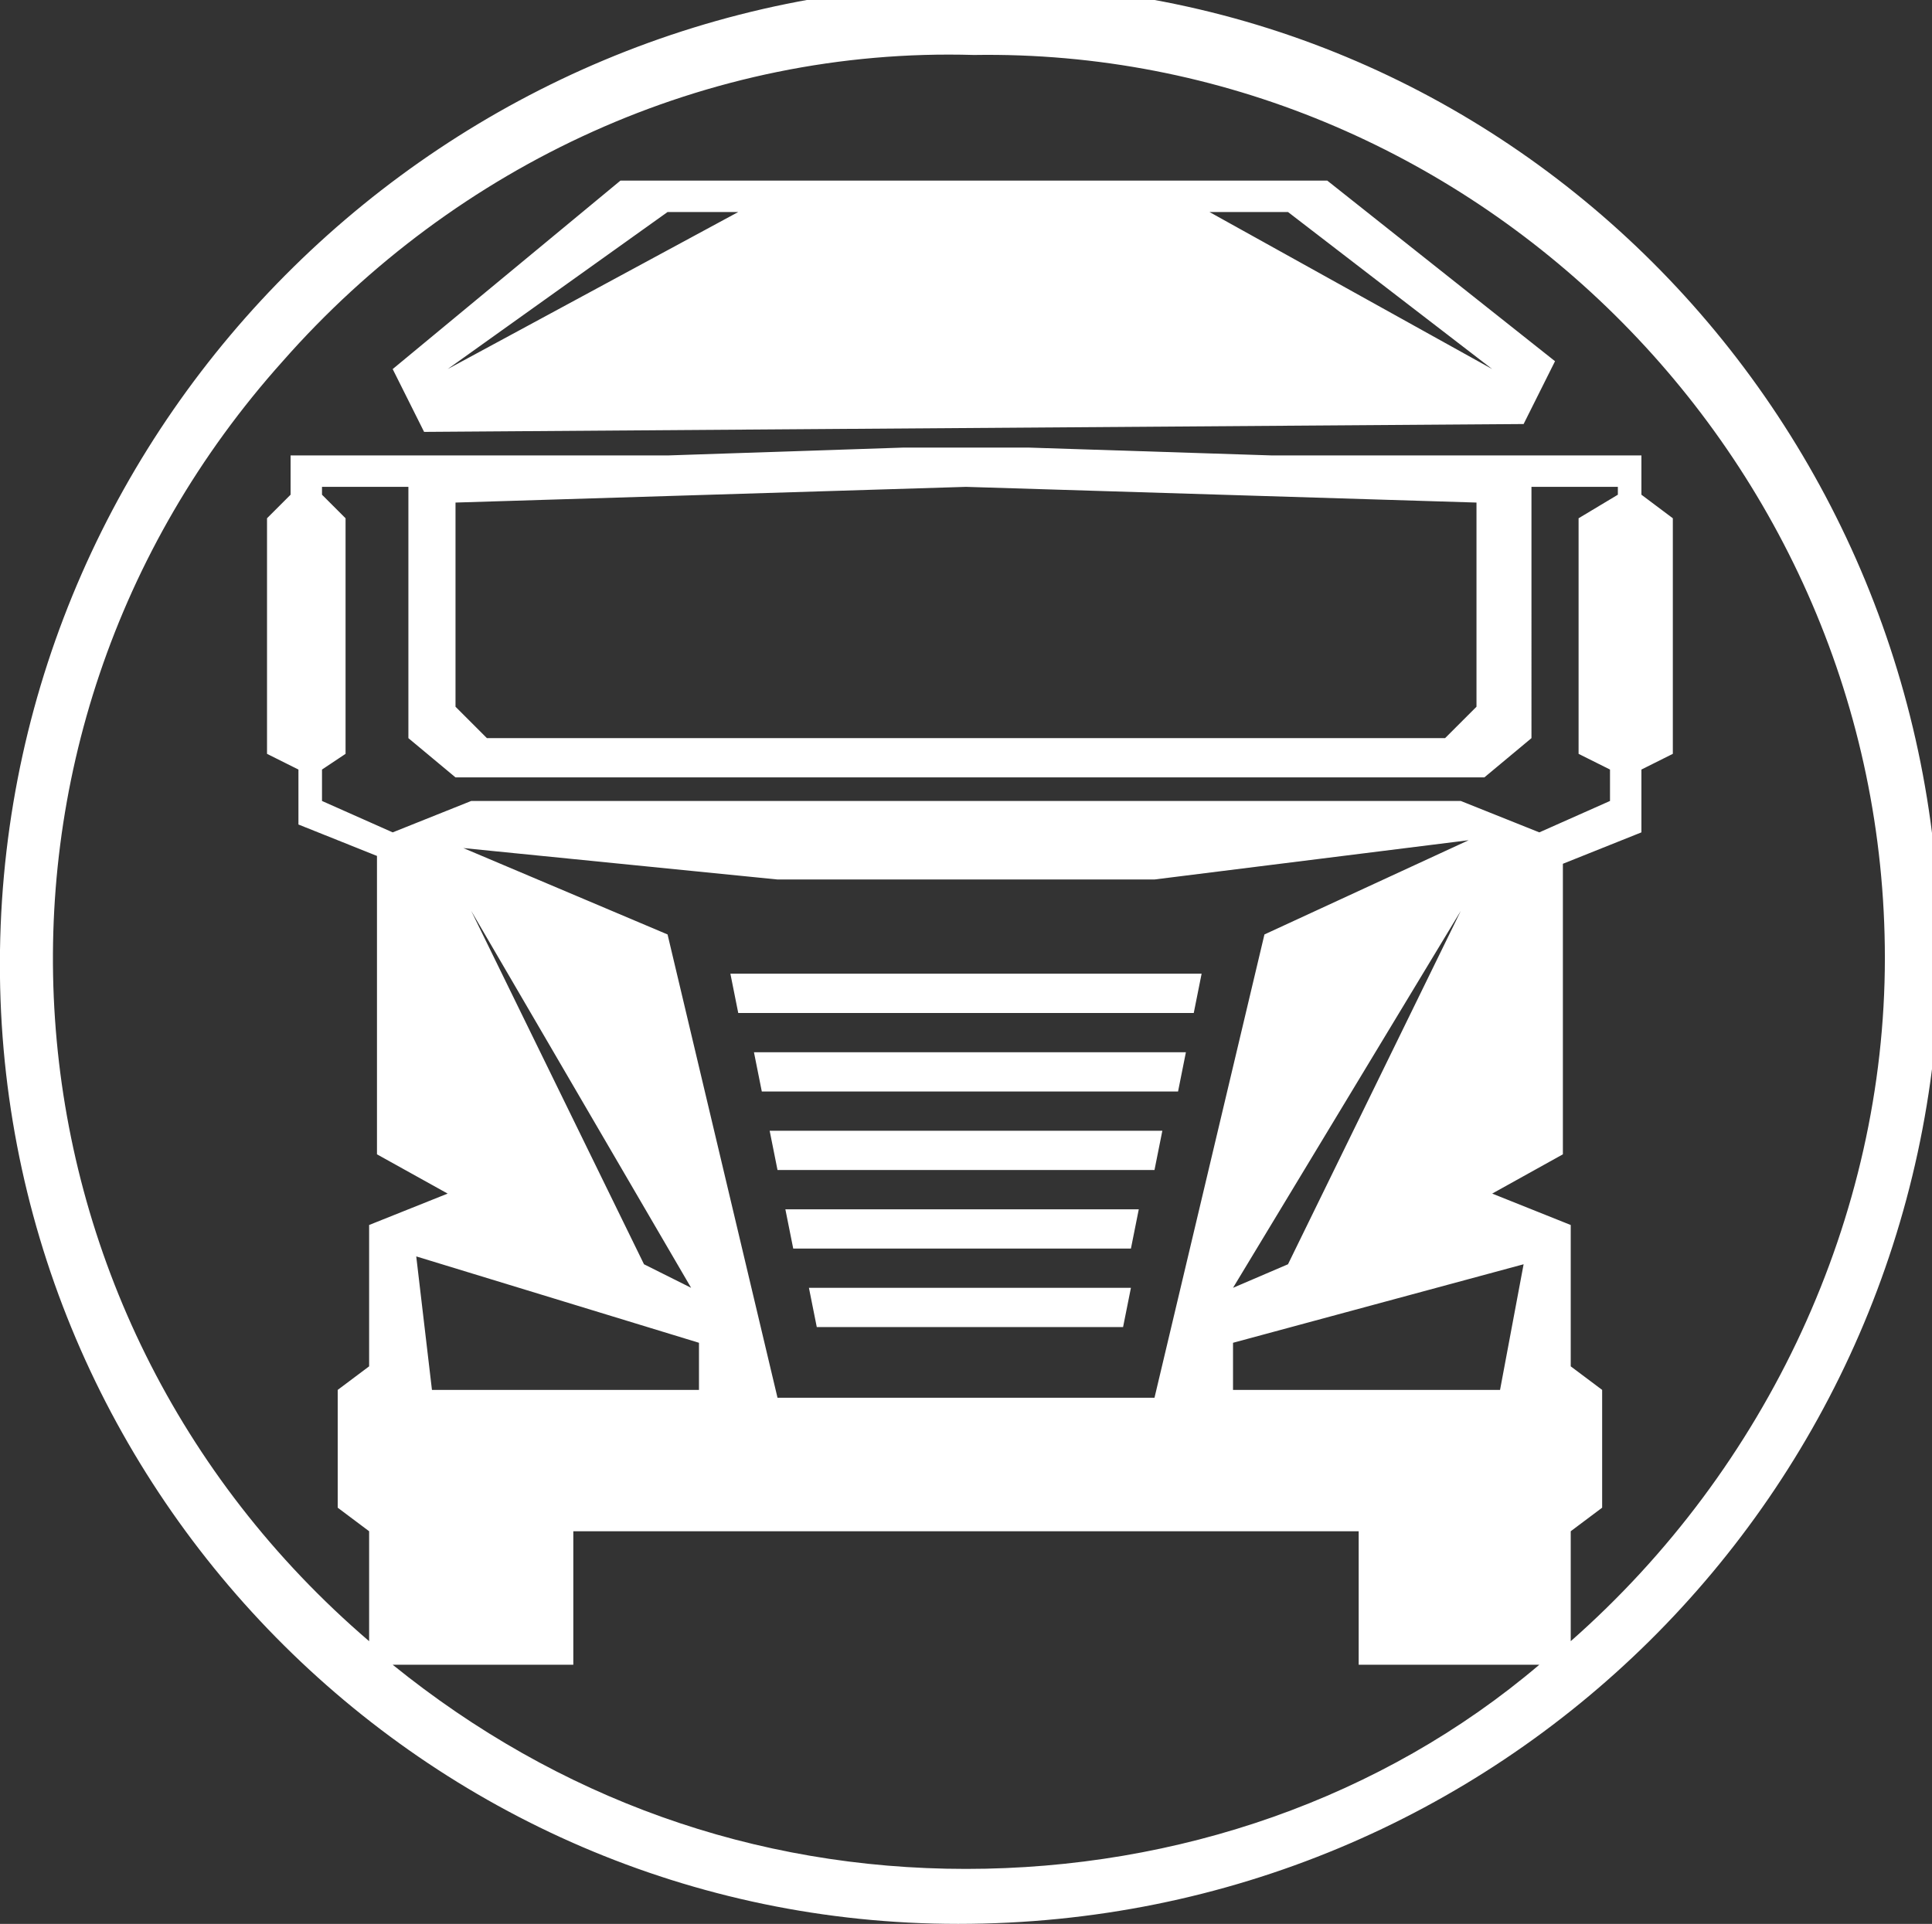 <?xml version="1.0" encoding="utf-8"?>
<!-- Generator: Adobe Illustrator 21.1.0, SVG Export Plug-In . SVG Version: 6.00 Build 0)  -->
<svg version="1.1" id="Layer_1" xmlns="http://www.w3.org/2000/svg" xmlns:xlink="http://www.w3.org/1999/xlink" x="0px" y="0px"
	 width="24.6px" height="24.5px" viewBox="0 0 24.6 24.5" style="enable-background:new 0 0 24.6 24.5;" xml:space="preserve">
<rect x="0" y="0" width="24.6" height="24.5" fill="#333333" stroke="none"/>
<style type="text/css">
	.st0{fill:#FFFFFF;}
</style>
<title>Ресурс 2</title>
<g id="Слой_2">
	<g id="Слой_1-2">
		<path class="st0" d="M12.3,16.4h-2l0.1,0.5h3.9l0.1-0.5H12.3z M12.3,15.4H10l0.1,0.5h4.3l0.1-0.5H12.3z M12.3,14.4H9.8l0.1,0.5
			h4.8l0.1-0.5H12.3z M12.3,13.4H9.6l0.1,0.5H15l0.1-0.5H12.3z M15.2,12.9l0.1-0.5h-6l0.1,0.5H15.2L15.2,12.9z M19,4.7l-3.6-2h1
			L19,4.7z M9.4,2.7l-3.7,2l2.8-2H9.4z M19.4,5.4l0.4-0.8l-2.9-2.3h-9L5,4.7l0.4,0.8L19.4,5.4L19.4,5.4z M24,12.2
			c0,3.3-1.5,6.5-4,8.7v-1.4l0.4-0.3v-1.5L20,17.4v-1.8l-1-0.4l0.9-0.5V11l1-0.4V9.8l0.4-0.2v-3l-0.4-0.3V5.8h-4.7l-3.1-0.1h-1.6
			L8.5,5.8H3.7v0.5L3.4,6.6v3l0.4,0.2v0.7l1,0.4v3.8l0.9,0.5l-1,0.4v1.8l-0.4,0.3v1.5l0.4,0.3v1.4C-0.2,16.7-0.7,9.4,3.6,4.6
			c2.2-2.5,5.4-4,8.8-3.9C18.7,0.6,24,5.8,24,12.2C24,12.2,24,12.2,24,12.2 M19.4,16.1l-0.3,1.6h-3.4v-0.6L19.4,16.1z M18.6,11.6
			l-2.2,4.5l-0.7,0.3L18.6,11.6z M8.2,16.1L6,11.6l2.8,4.8L8.2,16.1z M8.9,17.1v0.6H5.5L5.3,16L8.9,17.1z M18.7,10.7l-2.6,1.2
			l-1.4,5.9H9.9l-1.4-5.9l-2.6-1.1l4,0.4h2.4h2.4L18.7,10.7z M18.8,9l-0.4,0.4H6.2L5.8,9V6.4l6.5-0.2l6.5,0.2V9z M20.1,6.6v3
			l0.4,0.2v0.4l-0.9,0.4l-1-0.4H6l-1,0.4l-0.9-0.4V9.8l0.3-0.2v-3L4.1,6.3V6.2h1.1v3.2l0.6,0.5h13.1l0.6-0.5V6.2h1.1v0.1L20.1,6.6z
			 M12.3,23.8c-2.7,0-5.2-0.9-7.3-2.6h2.3v-1.7h10v1.7h2.3C17.6,22.9,15,23.8,12.3,23.8 M24.7,12.2c0-6.8-5.4-12.4-12.2-12.4
			S0.1,5.3,0,12.1s5.4,12.4,12.2,12.4c0,0,0,0,0,0C19.1,24.5,24.6,19,24.7,12.2C24.6,12.2,24.6,12.2,24.7,12.2"/>
	</g>
</g>
</svg>
